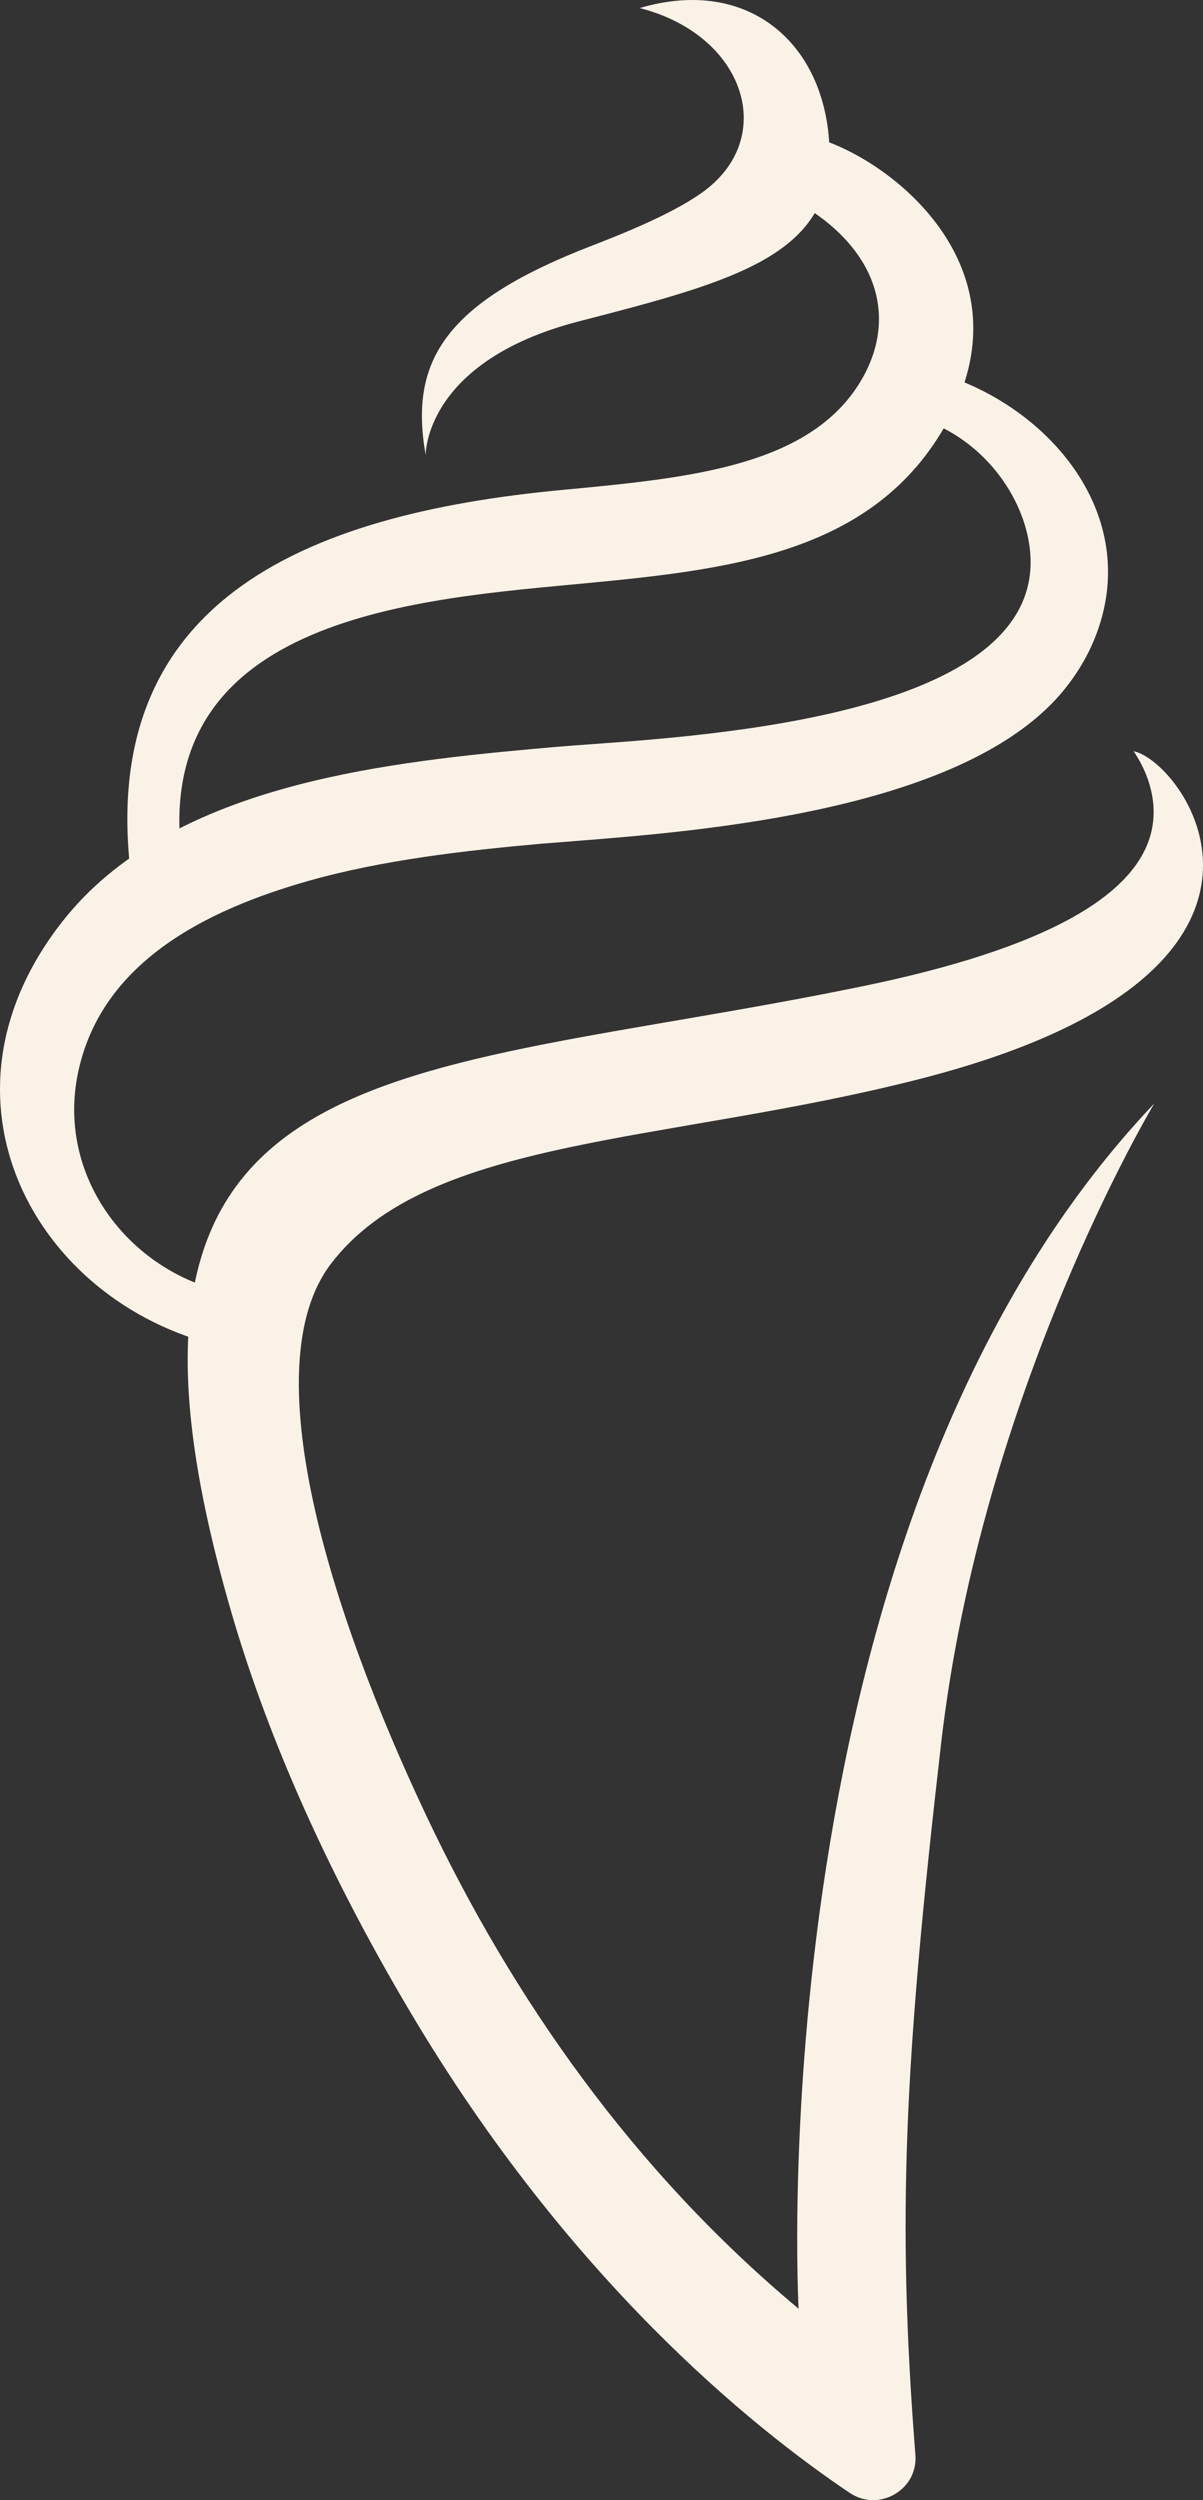 <svg xmlns="http://www.w3.org/2000/svg" width="26" height="54" viewBox="0 0 26 54" fill="none"><rect x="0" y="0" width="26" height="54" fill="#333333" stroke="none"/><path fill-rule="evenodd" clip-rule="evenodd" d="M13.825 0.174C16.109 0.754 16.827 2.989 15.167 4.164C14.684 4.505 13.944 4.863 12.82 5.296C9.623 6.524 8.838 7.788 9.2 9.829C9.2 9.829 9.16 7.805 12.518 6.939C15.877 6.074 17.988 5.503 17.928 3.236C17.868 0.969 16.198 -0.527 13.825 0.174Z" fill="#FAF2E7"/><path fill-rule="evenodd" clip-rule="evenodd" d="M2.88 19.262C1.915 13.008 6.569 11.106 12.15 10.582C14.934 10.32 17.597 10.07 18.665 8.123C18.701 8.056 18.736 7.987 18.767 7.917C19.056 7.278 19.069 6.617 18.824 6.019C18.458 5.129 17.6 4.502 16.74 4.118L17.287 2.905C18.731 3.086 22.178 5.383 20.655 8.754C20.603 8.87 20.543 8.987 20.479 9.105C18.886 12.012 15.688 12.313 12.345 12.627C8.662 12.973 2.959 13.464 4.001 18.996L2.88 19.262Z" fill="#FAF2E7"/><path fill-rule="evenodd" clip-rule="evenodd" d="M4.734 29.067C0.756 28.119 -1.667 23.723 1.36 19.889C2.501 18.443 4.203 17.584 6.079 17.05C7.835 16.549 9.759 16.336 11.488 16.179C11.952 16.137 12.09 16.126 12.237 16.114C14.677 15.922 22.459 15.607 22.271 12.015C22.211 10.847 21.327 9.529 19.937 9.057L20.289 8.061C22.583 8.748 24.513 10.936 23.795 13.399C23.646 13.911 23.39 14.412 23.01 14.884C20.903 17.5 15.186 17.949 12.399 18.168C11.988 18.2 11.719 18.221 11.674 18.225C10.059 18.371 8.265 18.571 6.646 19.032C4.451 19.658 2.212 20.775 1.695 23.129C1.199 25.389 2.775 27.453 4.893 27.912L4.734 29.067Z" fill="#FAF2E7"/><path fill-rule="evenodd" clip-rule="evenodd" d="M18.665 21.297C21.669 20.676 25.054 19.556 24.93 17.427C24.906 17.02 24.756 16.602 24.5 16.225C25.611 16.456 28.88 20.999 19.888 23.302C14.401 24.707 9.241 24.541 7.147 27.304C5.487 29.493 7.087 34.725 9.217 39.224C11.095 43.189 13.703 46.898 17.26 49.866C17.26 49.866 16.317 32.901 24.948 23.833C24.948 23.833 21.218 30.03 20.339 37.663C19.548 44.537 19.381 47.892 19.784 53.019C19.812 53.375 19.643 53.695 19.333 53.874C19.024 54.053 18.661 54.041 18.363 53.842C16.232 52.41 12.304 49.23 8.893 43.501C6.941 40.224 5.707 37.271 4.985 34.771C1.426 22.467 8.545 23.388 18.665 21.297Z" fill="#FAF2E7"/></svg>